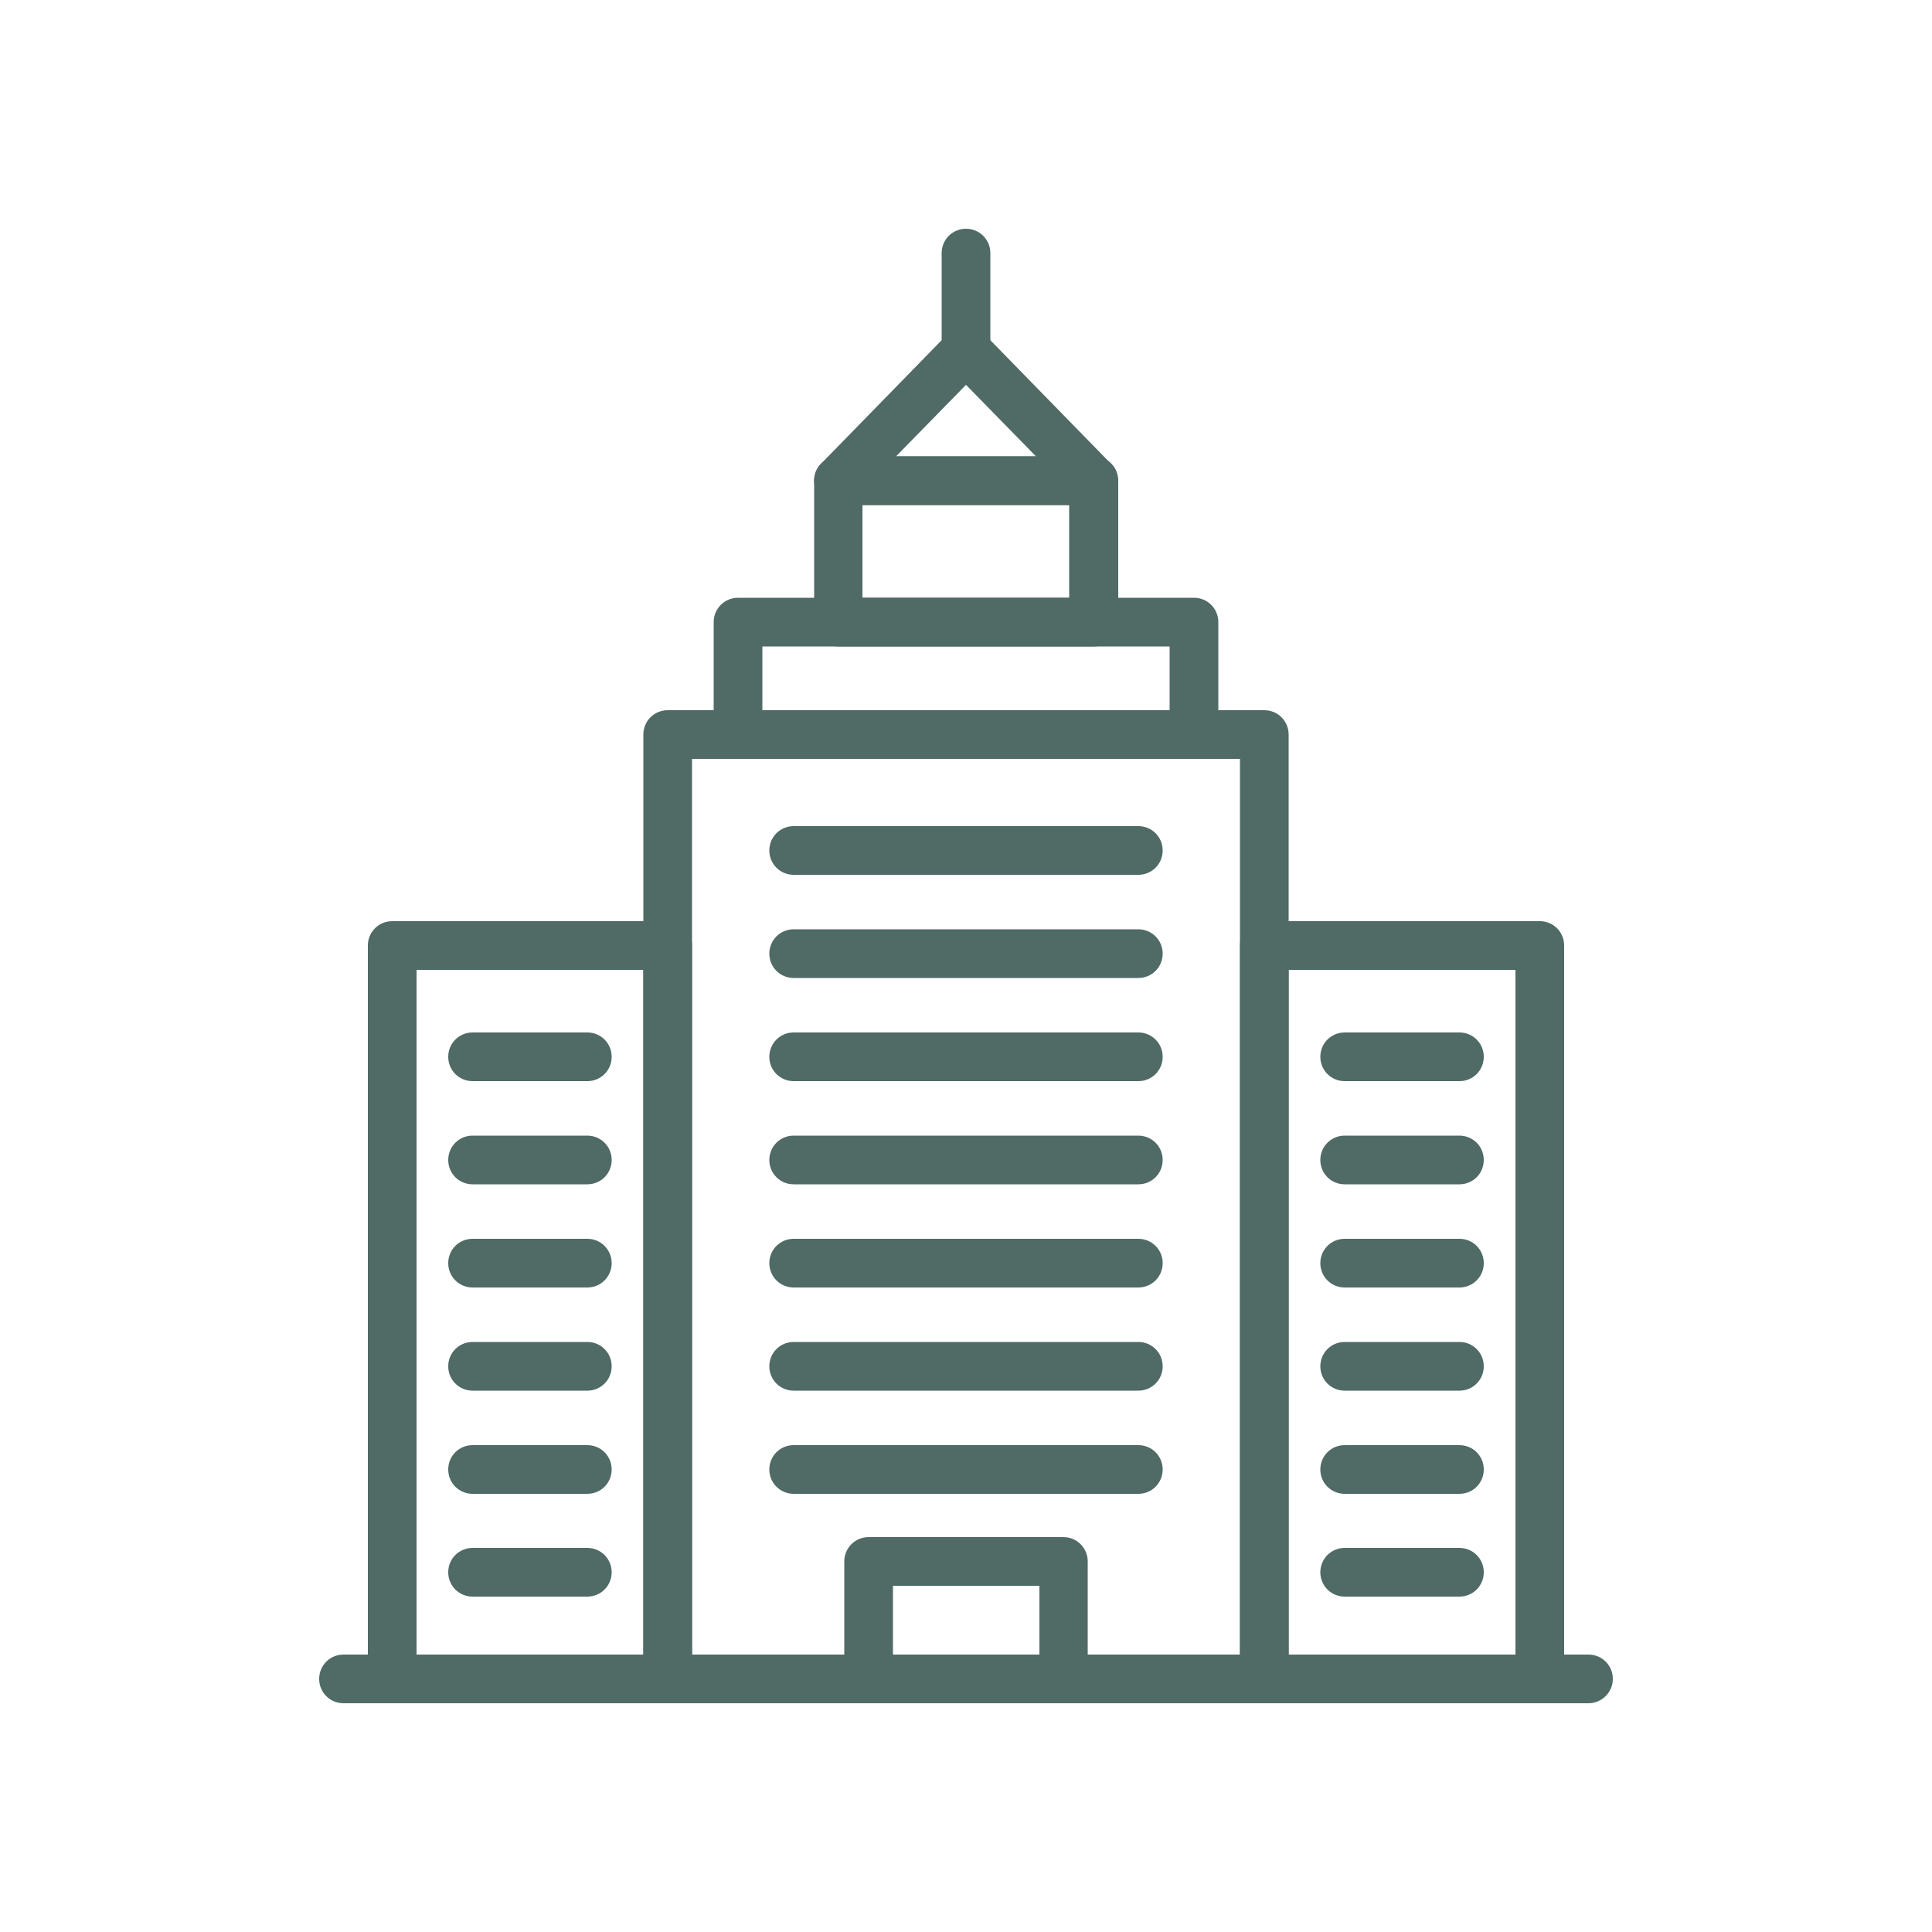 <?xml version="1.0" encoding="utf-8"?>
<!-- Generator: Adobe Illustrator 26.0.3, SVG Export Plug-In . SVG Version: 6.00 Build 0)  -->
<svg version="1.1" id="Layer_1" xmlns="http://www.w3.org/2000/svg" xmlns:xlink="http://www.w3.org/1999/xlink" x="0px" y="0px"
	 viewBox="0 0 50 50" style="enable-background:new 0 0 50 50;" xml:space="preserve">
<style type="text/css">
	.st0{fill:#506A66;}
	.st1{fill:#DBE1E0;}
	.st2{fill-rule:evenodd;clip-rule:evenodd;fill:#506A66;}
</style>
<g>
	<path class="st0" d="M39.85,44.08h-7.13c-0.35,0-0.63-0.28-0.63-0.63V24.47c0-0.35,0.28-0.63,0.63-0.63h7.13
		c0.35,0,0.63,0.28,0.63,0.63v18.99C40.48,43.8,40.2,44.08,39.85,44.08z M33.35,42.82h5.87V25.1h-5.87V42.82z"/>
	<path class="st0" d="M32.72,44.08H17.28c-0.35,0-0.63-0.28-0.63-0.63V19.01c0-0.35,0.28-0.63,0.63-0.63h15.44
		c0.35,0,0.63,0.28,0.63,0.63v24.44C33.35,43.8,33.07,44.08,32.72,44.08z M17.91,42.82h14.18V19.64H17.91V42.82z"/>
	<path class="st0" d="M27.52,44.08h-5.04c-0.35,0-0.63-0.28-0.63-0.63v-3.04c0-0.35,0.28-0.63,0.63-0.63h5.04
		c0.35,0,0.63,0.28,0.63,0.63v3.04C28.15,43.8,27.87,44.08,27.52,44.08z M23.11,42.82h3.79v-1.78h-3.79V42.82z"/>
	<path class="st0" d="M30.9,19.64H19.1c-0.35,0-0.63-0.28-0.63-0.63V16.1c0-0.35,0.28-0.63,0.63-0.63H30.9
		c0.35,0,0.63,0.28,0.63,0.63v2.91C31.53,19.36,31.24,19.64,30.9,19.64z M19.73,18.38h10.54v-1.65H19.73V18.38z"/>
	<path class="st0" d="M28.3,16.73H21.7c-0.35,0-0.63-0.28-0.63-0.63v-3.66c0-0.35,0.28-0.63,0.63-0.63h6.61
		c0.35,0,0.63,0.28,0.63,0.63v3.66C28.93,16.45,28.65,16.73,28.3,16.73z M22.32,15.47h5.35v-2.4h-5.35V15.47z"/>
	<path class="st0" d="M28.3,13.07H21.7c-0.25,0-0.48-0.15-0.58-0.39c-0.1-0.23-0.05-0.5,0.13-0.68l3.3-3.38
		c0.24-0.24,0.66-0.24,0.9,0l3.3,3.38c0.18,0.18,0.23,0.45,0.13,0.68C28.79,12.92,28.56,13.07,28.3,13.07z M23.19,11.81h3.62
		L25,9.96L23.19,11.81z"/>
	<path class="st0" d="M25,9.69c-0.35,0-0.63-0.28-0.63-0.63V6.55c0-0.35,0.28-0.63,0.63-0.63c0.35,0,0.63,0.28,0.63,0.63v2.52
		C25.63,9.41,25.35,9.69,25,9.69z"/>
	<path class="st0" d="M29.46,22.64h-8.92c-0.35,0-0.63-0.28-0.63-0.63c0-0.35,0.28-0.63,0.63-0.63h8.92c0.35,0,0.63,0.28,0.63,0.63
		C30.09,22.36,29.81,22.64,29.46,22.64z"/>
	<path class="st0" d="M29.46,25.31h-8.92c-0.35,0-0.63-0.28-0.63-0.63c0-0.35,0.28-0.63,0.63-0.63h8.92c0.35,0,0.63,0.28,0.63,0.63
		C30.09,25.03,29.81,25.31,29.46,25.31z"/>
	<path class="st0" d="M29.46,27.98h-8.92c-0.35,0-0.63-0.28-0.63-0.63s0.28-0.63,0.63-0.63h8.92c0.35,0,0.63,0.28,0.63,0.63
		S29.81,27.98,29.46,27.98z"/>
	<path class="st0" d="M29.46,30.65h-8.92c-0.35,0-0.63-0.28-0.63-0.63c0-0.35,0.28-0.63,0.63-0.63h8.92c0.35,0,0.63,0.28,0.63,0.63
		C30.09,30.37,29.81,30.65,29.46,30.65z"/>
	<path class="st0" d="M29.46,33.32h-8.92c-0.35,0-0.63-0.28-0.63-0.63c0-0.35,0.28-0.63,0.63-0.63h8.92c0.35,0,0.63,0.28,0.63,0.63
		C30.09,33.04,29.81,33.32,29.46,33.32z"/>
	<path class="st0" d="M29.46,35.99h-8.92c-0.35,0-0.63-0.28-0.63-0.63c0-0.35,0.28-0.63,0.63-0.63h8.92c0.35,0,0.63,0.28,0.63,0.63
		C30.09,35.71,29.81,35.99,29.46,35.99z"/>
	<path class="st0" d="M29.46,38.66h-8.92c-0.35,0-0.63-0.28-0.63-0.63s0.28-0.63,0.63-0.63h8.92c0.35,0,0.63,0.28,0.63,0.63
		S29.81,38.66,29.46,38.66z"/>
	<path class="st0" d="M37.77,27.98H34.8c-0.35,0-0.63-0.28-0.63-0.63s0.28-0.63,0.63-0.63h2.97c0.35,0,0.63,0.28,0.63,0.63
		S38.12,27.98,37.77,27.98z"/>
	<path class="st0" d="M37.77,30.65H34.8c-0.35,0-0.63-0.28-0.63-0.63c0-0.35,0.28-0.63,0.63-0.63h2.97c0.35,0,0.63,0.28,0.63,0.63
		C38.4,30.37,38.12,30.65,37.77,30.65z"/>
	<path class="st0" d="M37.77,33.32H34.8c-0.35,0-0.63-0.28-0.63-0.63c0-0.35,0.28-0.63,0.63-0.63h2.97c0.35,0,0.63,0.28,0.63,0.63
		C38.4,33.04,38.12,33.32,37.77,33.32z"/>
	<path class="st0" d="M37.77,35.99H34.8c-0.35,0-0.63-0.28-0.63-0.63c0-0.35,0.28-0.63,0.63-0.63h2.97c0.35,0,0.63,0.28,0.63,0.63
		C38.4,35.71,38.12,35.99,37.77,35.99z"/>
	<path class="st0" d="M37.77,38.66H34.8c-0.35,0-0.63-0.28-0.63-0.63s0.28-0.63,0.63-0.63h2.97c0.35,0,0.63,0.28,0.63,0.63
		S38.12,38.66,37.77,38.66z"/>
	<path class="st0" d="M37.77,41.32H34.8c-0.35,0-0.63-0.28-0.63-0.63c0-0.35,0.28-0.63,0.63-0.63h2.97c0.35,0,0.63,0.28,0.63,0.63
		C38.4,41.04,38.12,41.32,37.77,41.32z"/>
	<path class="st0" d="M17.28,44.08h-7.13c-0.35,0-0.63-0.28-0.63-0.63V24.47c0-0.35,0.28-0.63,0.63-0.63h7.13
		c0.35,0,0.63,0.28,0.63,0.63v18.99C17.91,43.8,17.63,44.08,17.28,44.08z M10.78,42.82h5.87V25.1h-5.87V42.82z"/>
	<path class="st0" d="M15.2,27.98h-2.97c-0.35,0-0.63-0.28-0.63-0.63s0.28-0.63,0.63-0.63h2.97c0.35,0,0.63,0.28,0.63,0.63
		S15.55,27.98,15.2,27.98z"/>
	<path class="st0" d="M15.2,30.65h-2.97c-0.35,0-0.63-0.28-0.63-0.63c0-0.35,0.28-0.63,0.63-0.63h2.97c0.35,0,0.63,0.28,0.63,0.63
		C15.83,30.37,15.55,30.65,15.2,30.65z"/>
	<path class="st0" d="M15.2,33.32h-2.97c-0.35,0-0.63-0.28-0.63-0.63c0-0.35,0.28-0.63,0.63-0.63h2.97c0.35,0,0.63,0.28,0.63,0.63
		C15.83,33.04,15.55,33.32,15.2,33.32z"/>
	<path class="st0" d="M15.2,35.99h-2.97c-0.35,0-0.63-0.28-0.63-0.63c0-0.35,0.28-0.63,0.63-0.63h2.97c0.35,0,0.63,0.28,0.63,0.63
		C15.83,35.71,15.55,35.99,15.2,35.99z"/>
	<path class="st0" d="M15.2,38.66h-2.97c-0.35,0-0.63-0.28-0.63-0.63s0.28-0.63,0.63-0.63h2.97c0.35,0,0.63,0.28,0.63,0.63
		S15.55,38.66,15.2,38.66z"/>
	<path class="st0" d="M15.2,41.32h-2.97c-0.35,0-0.63-0.28-0.63-0.63c0-0.35,0.28-0.63,0.63-0.63h2.97c0.35,0,0.63,0.28,0.63,0.63
		C15.83,41.04,15.55,41.32,15.2,41.32z"/>
	<path class="st0" d="M41.11,44.08H8.89c-0.35,0-0.63-0.28-0.63-0.63c0-0.35,0.28-0.63,0.63-0.63h32.22c0.35,0,0.63,0.28,0.63,0.63
		C41.74,43.8,41.45,44.08,41.11,44.08z"/>
</g>
</svg>
